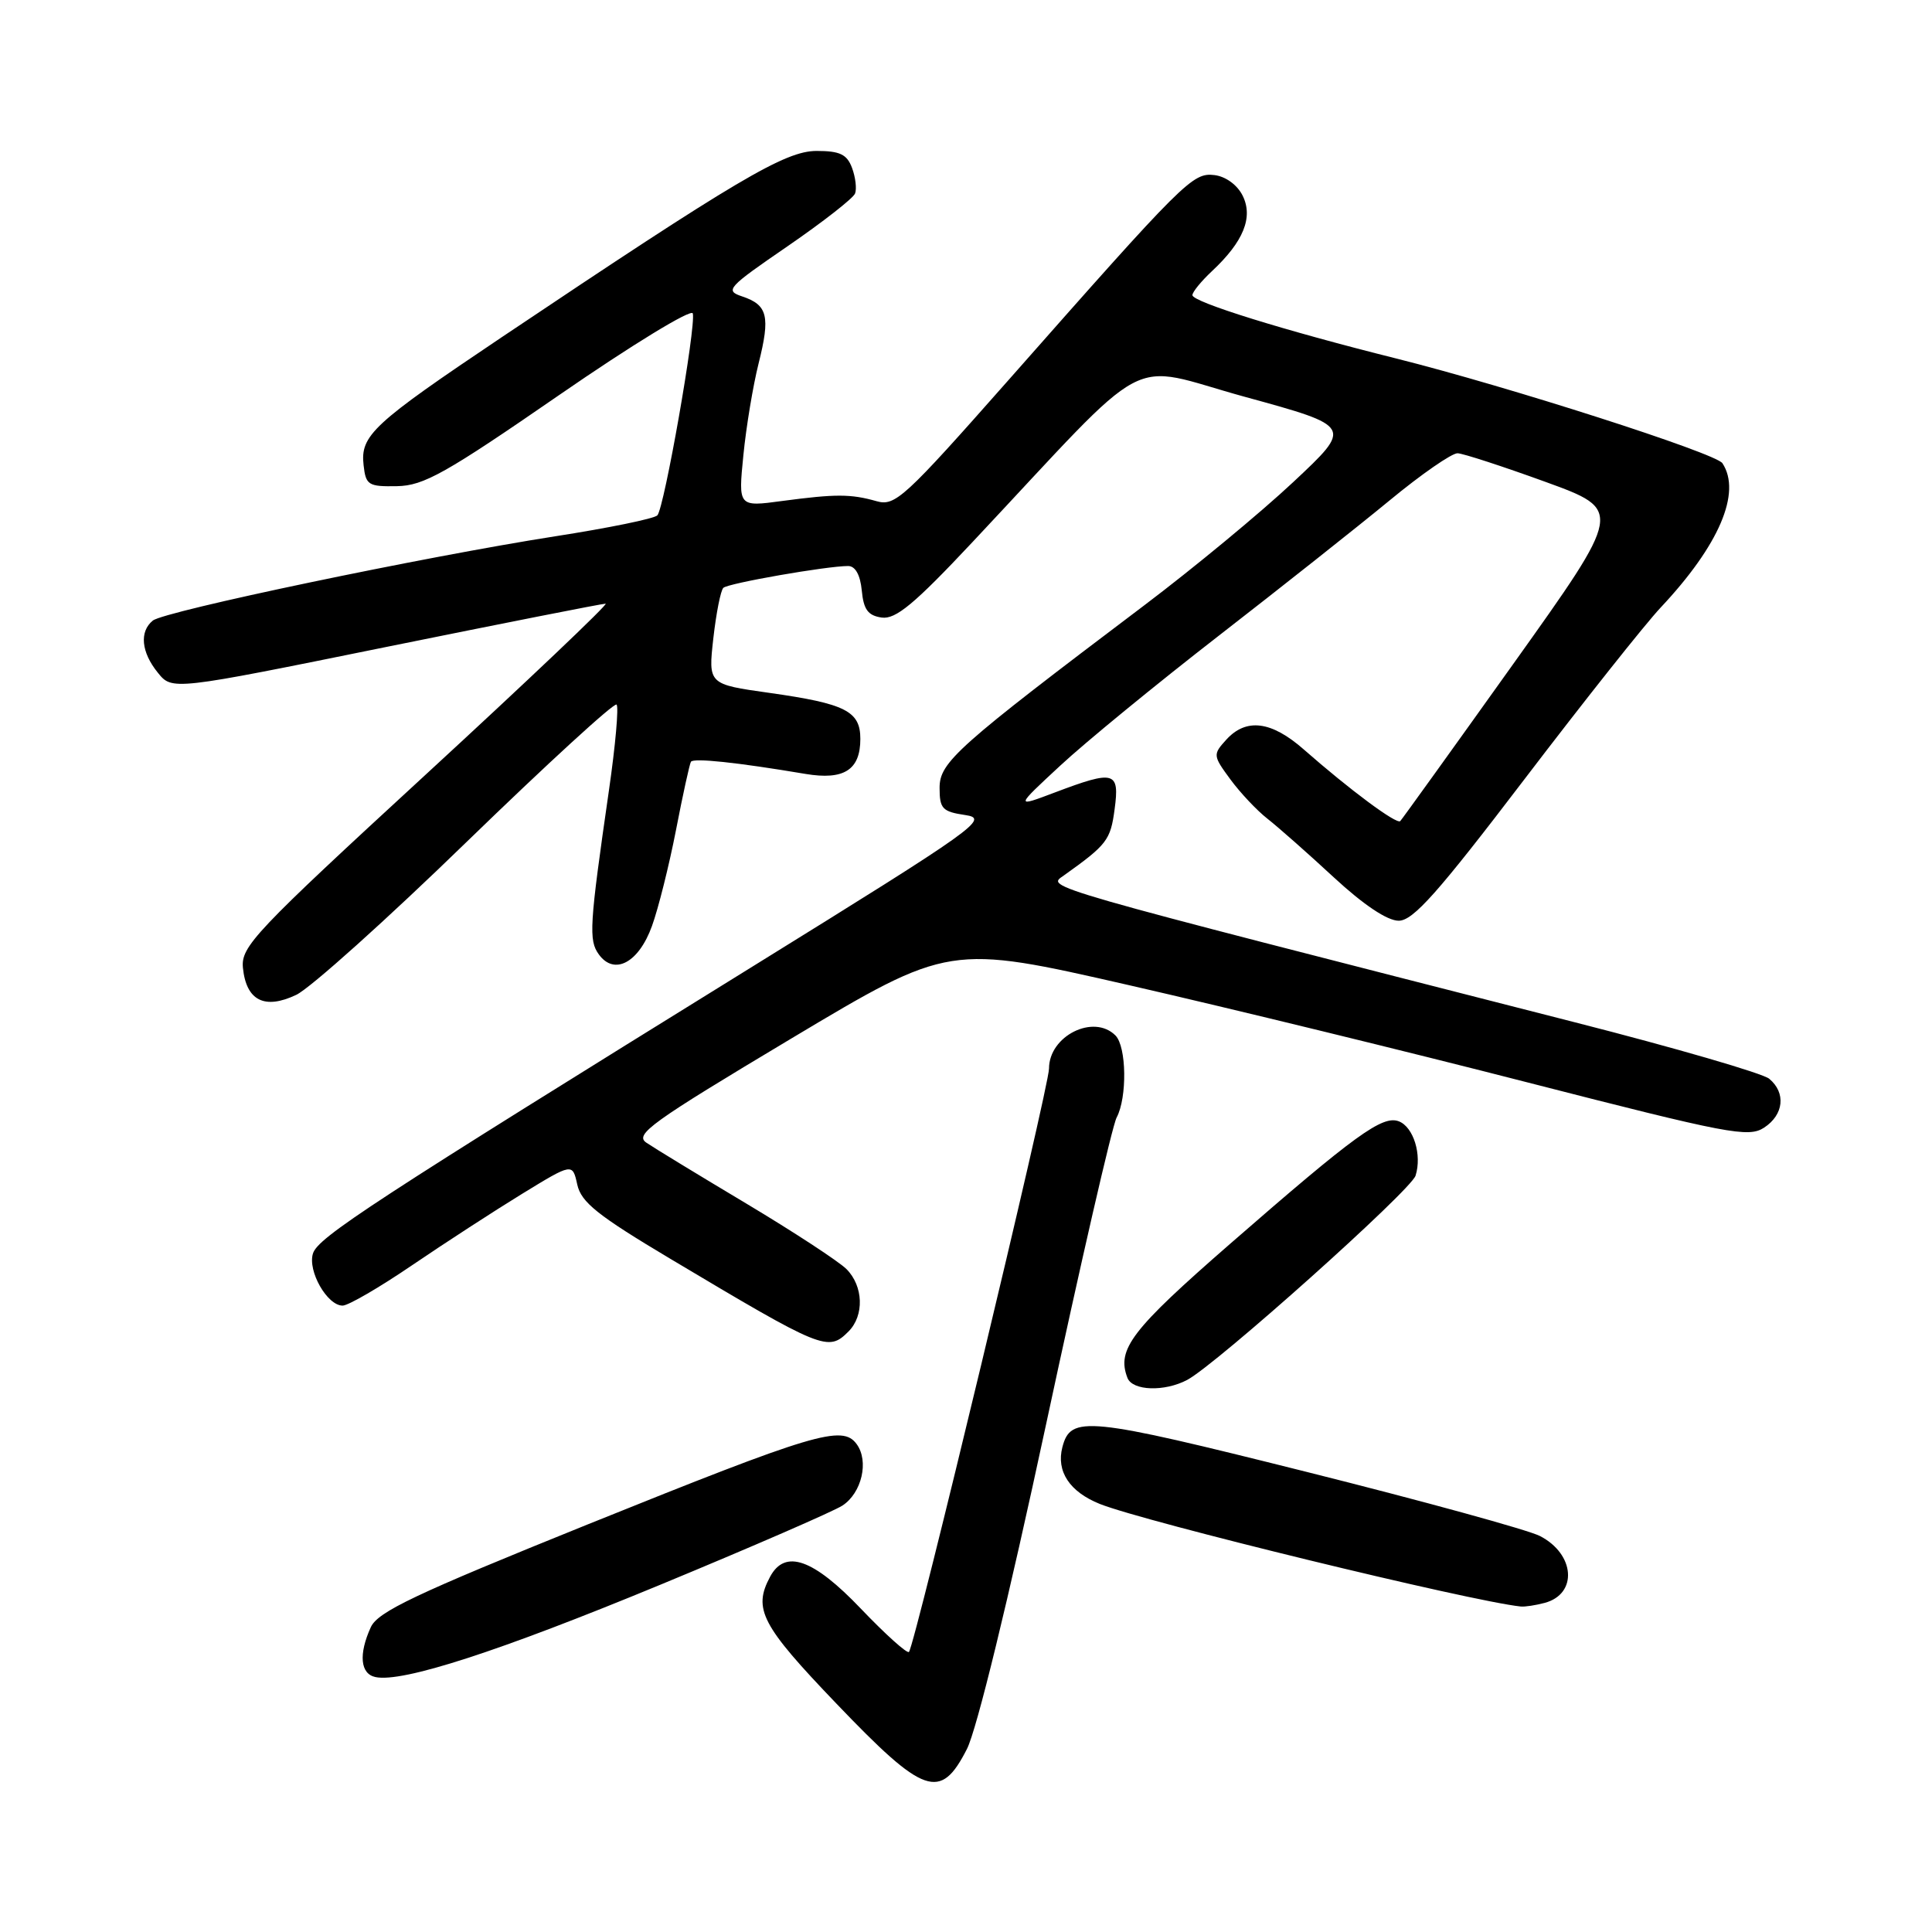 <?xml version="1.0" encoding="UTF-8" standalone="no"?>
<!DOCTYPE svg PUBLIC "-//W3C//DTD SVG 1.1//EN" "http://www.w3.org/Graphics/SVG/1.1/DTD/svg11.dtd" >
<svg xmlns="http://www.w3.org/2000/svg" xmlns:xlink="http://www.w3.org/1999/xlink" version="1.1" viewBox="0 0 256 256">
 <g >
 <path fill="currentColor"
d=" M 128.12 231.76 C 129.42 229.22 133.62 211.99 138.60 188.78 C 143.17 167.47 147.38 149.15 147.96 148.08 C 149.37 145.43 149.28 138.68 147.80 137.20 C 144.91 134.31 139.00 137.26 139.00 141.59 C 139.00 144.03 121.21 218.12 120.44 218.89 C 120.19 219.14 117.33 216.57 114.09 213.18 C 107.76 206.54 104.02 205.23 102.04 208.93 C 99.75 213.20 100.88 215.36 110.84 225.75 C 122.47 237.90 124.61 238.64 128.12 231.76 Z  M 87.51 209.98 C 99.60 204.98 110.45 200.26 111.62 199.50 C 114.19 197.83 115.17 193.61 113.51 191.35 C 111.62 188.76 107.99 189.85 77.88 201.99 C 55.02 211.22 50.06 213.56 49.13 215.62 C 47.50 219.20 47.74 221.80 49.75 222.22 C 53.31 222.98 66.11 218.83 87.51 209.98 Z  M 204.68 212.39 C 209.08 211.21 208.71 205.93 204.05 203.53 C 202.51 202.73 188.57 198.90 173.08 195.02 C 143.95 187.72 141.88 187.52 140.77 191.76 C 139.94 194.96 141.72 197.67 145.73 199.28 C 151.66 201.65 194.87 212.18 201.50 212.87 C 202.05 212.93 203.48 212.71 204.68 212.39 Z  M 157.32 182.84 C 161.23 180.75 186.94 157.75 187.57 155.78 C 188.44 153.03 187.30 149.33 185.35 148.58 C 183.18 147.75 179.56 150.38 163.00 164.81 C 149.91 176.22 147.94 178.79 149.39 182.57 C 150.05 184.30 154.31 184.44 157.32 182.84 Z  M 112.43 176.43 C 114.54 174.32 114.41 170.41 112.16 168.16 C 111.15 167.15 105.19 163.25 98.91 159.49 C 92.63 155.74 86.67 152.11 85.66 151.42 C 84.03 150.33 86.21 148.76 104.80 137.64 C 125.78 125.10 125.78 125.10 149.64 130.55 C 162.76 133.55 186.55 139.35 202.50 143.45 C 229.04 150.26 231.69 150.77 233.75 149.42 C 236.37 147.71 236.67 144.80 234.43 142.94 C 233.56 142.22 221.97 138.85 208.68 135.46 C 136.77 117.08 138.68 117.63 140.97 116.00 C 146.68 111.93 147.15 111.32 147.69 107.24 C 148.37 102.20 147.70 102.01 139.79 105.00 C 134.50 107.00 134.50 107.00 140.50 101.44 C 143.80 98.37 153.25 90.63 161.50 84.23 C 169.75 77.83 179.94 69.76 184.14 66.30 C 188.34 62.83 192.39 60.03 193.14 60.06 C 193.89 60.09 199.13 61.80 204.78 63.85 C 215.06 67.59 215.06 67.59 200.52 87.97 C 192.52 99.18 185.78 108.55 185.54 108.80 C 185.06 109.27 178.84 104.65 172.75 99.30 C 168.46 95.53 165.12 95.11 162.48 98.02 C 160.70 99.98 160.72 100.13 163.03 103.27 C 164.34 105.05 166.55 107.40 167.95 108.49 C 169.35 109.59 173.30 113.07 176.72 116.24 C 180.68 119.90 183.82 122.00 185.33 122.00 C 187.25 122.00 190.50 118.34 202.00 103.25 C 209.86 92.94 217.98 82.70 220.05 80.50 C 227.79 72.26 230.79 65.27 228.23 61.38 C 227.36 60.05 199.85 51.22 185.00 47.50 C 170.15 43.79 158.00 40.01 158.00 39.11 C 158.00 38.69 159.17 37.26 160.60 35.92 C 164.77 32.02 166.08 28.80 164.66 25.93 C 163.95 24.50 162.41 23.38 160.92 23.20 C 158.02 22.86 157.03 23.85 133.65 50.34 C 119.81 66.01 118.61 67.11 116.15 66.41 C 112.72 65.44 110.74 65.44 103.66 66.38 C 97.82 67.17 97.82 67.17 98.50 60.33 C 98.87 56.57 99.78 51.09 100.52 48.15 C 102.09 41.90 101.72 40.41 98.35 39.28 C 96.01 38.50 96.37 38.11 104.37 32.62 C 109.04 29.41 113.06 26.27 113.30 25.64 C 113.54 25.01 113.36 23.49 112.90 22.25 C 112.23 20.45 111.29 20.00 108.20 20.00 C 104.04 20.00 97.71 23.74 66.50 44.67 C 49.37 56.17 47.72 57.69 48.18 61.66 C 48.47 64.28 48.82 64.49 52.60 64.42 C 56.15 64.36 59.03 62.74 74.10 52.34 C 83.72 45.70 91.63 40.87 91.80 41.53 C 92.24 43.30 88.01 67.37 87.10 68.29 C 86.67 68.73 80.59 69.97 73.58 71.06 C 56.29 73.76 21.79 80.98 20.25 82.23 C 18.45 83.69 18.71 86.42 20.91 89.13 C 22.81 91.49 22.81 91.49 51.16 85.73 C 66.75 82.57 79.84 79.98 80.25 79.99 C 80.67 79.99 69.96 90.17 56.45 102.60 C 33.69 123.54 31.91 125.42 32.19 128.25 C 32.63 132.59 35.06 133.82 39.26 131.82 C 41.11 130.94 51.29 121.80 61.88 111.51 C 72.48 101.23 81.39 93.06 81.70 93.36 C 82.00 93.67 81.55 98.77 80.69 104.71 C 78.09 122.71 77.98 124.59 79.36 126.48 C 81.41 129.29 84.64 127.56 86.39 122.70 C 87.23 120.39 88.66 114.67 89.57 110.00 C 90.47 105.33 91.37 101.25 91.55 100.94 C 91.87 100.41 97.61 101.01 106.74 102.55 C 111.83 103.40 114.00 102.02 114.00 97.91 C 114.00 94.23 112.05 93.24 101.95 91.81 C 93.84 90.67 93.84 90.67 94.52 84.58 C 94.90 81.24 95.49 78.23 95.85 77.89 C 96.50 77.28 109.55 75.00 112.38 75.00 C 113.33 75.00 113.99 76.17 114.19 78.25 C 114.43 80.78 115.02 81.57 116.83 81.83 C 118.68 82.09 121.15 80.05 128.83 71.86 C 153.23 45.86 148.89 48.18 164.98 52.59 C 179.24 56.50 179.24 56.50 171.37 63.87 C 167.04 67.93 158.15 75.28 151.62 80.21 C 126.74 99.00 124.50 100.99 124.50 104.40 C 124.50 107.16 124.87 107.55 127.91 108.00 C 131.12 108.47 129.54 109.60 99.91 127.95 C 49.24 159.32 42.15 163.95 41.47 166.09 C 40.74 168.40 43.35 173.00 45.40 173.00 C 46.14 173.00 50.29 170.59 54.62 167.64 C 58.96 164.69 65.51 160.44 69.18 158.19 C 75.86 154.10 75.86 154.10 76.49 156.96 C 77.01 159.31 79.17 161.04 88.81 166.79 C 109.08 178.88 109.72 179.14 112.43 176.43 Z "/>
</g>
</svg>